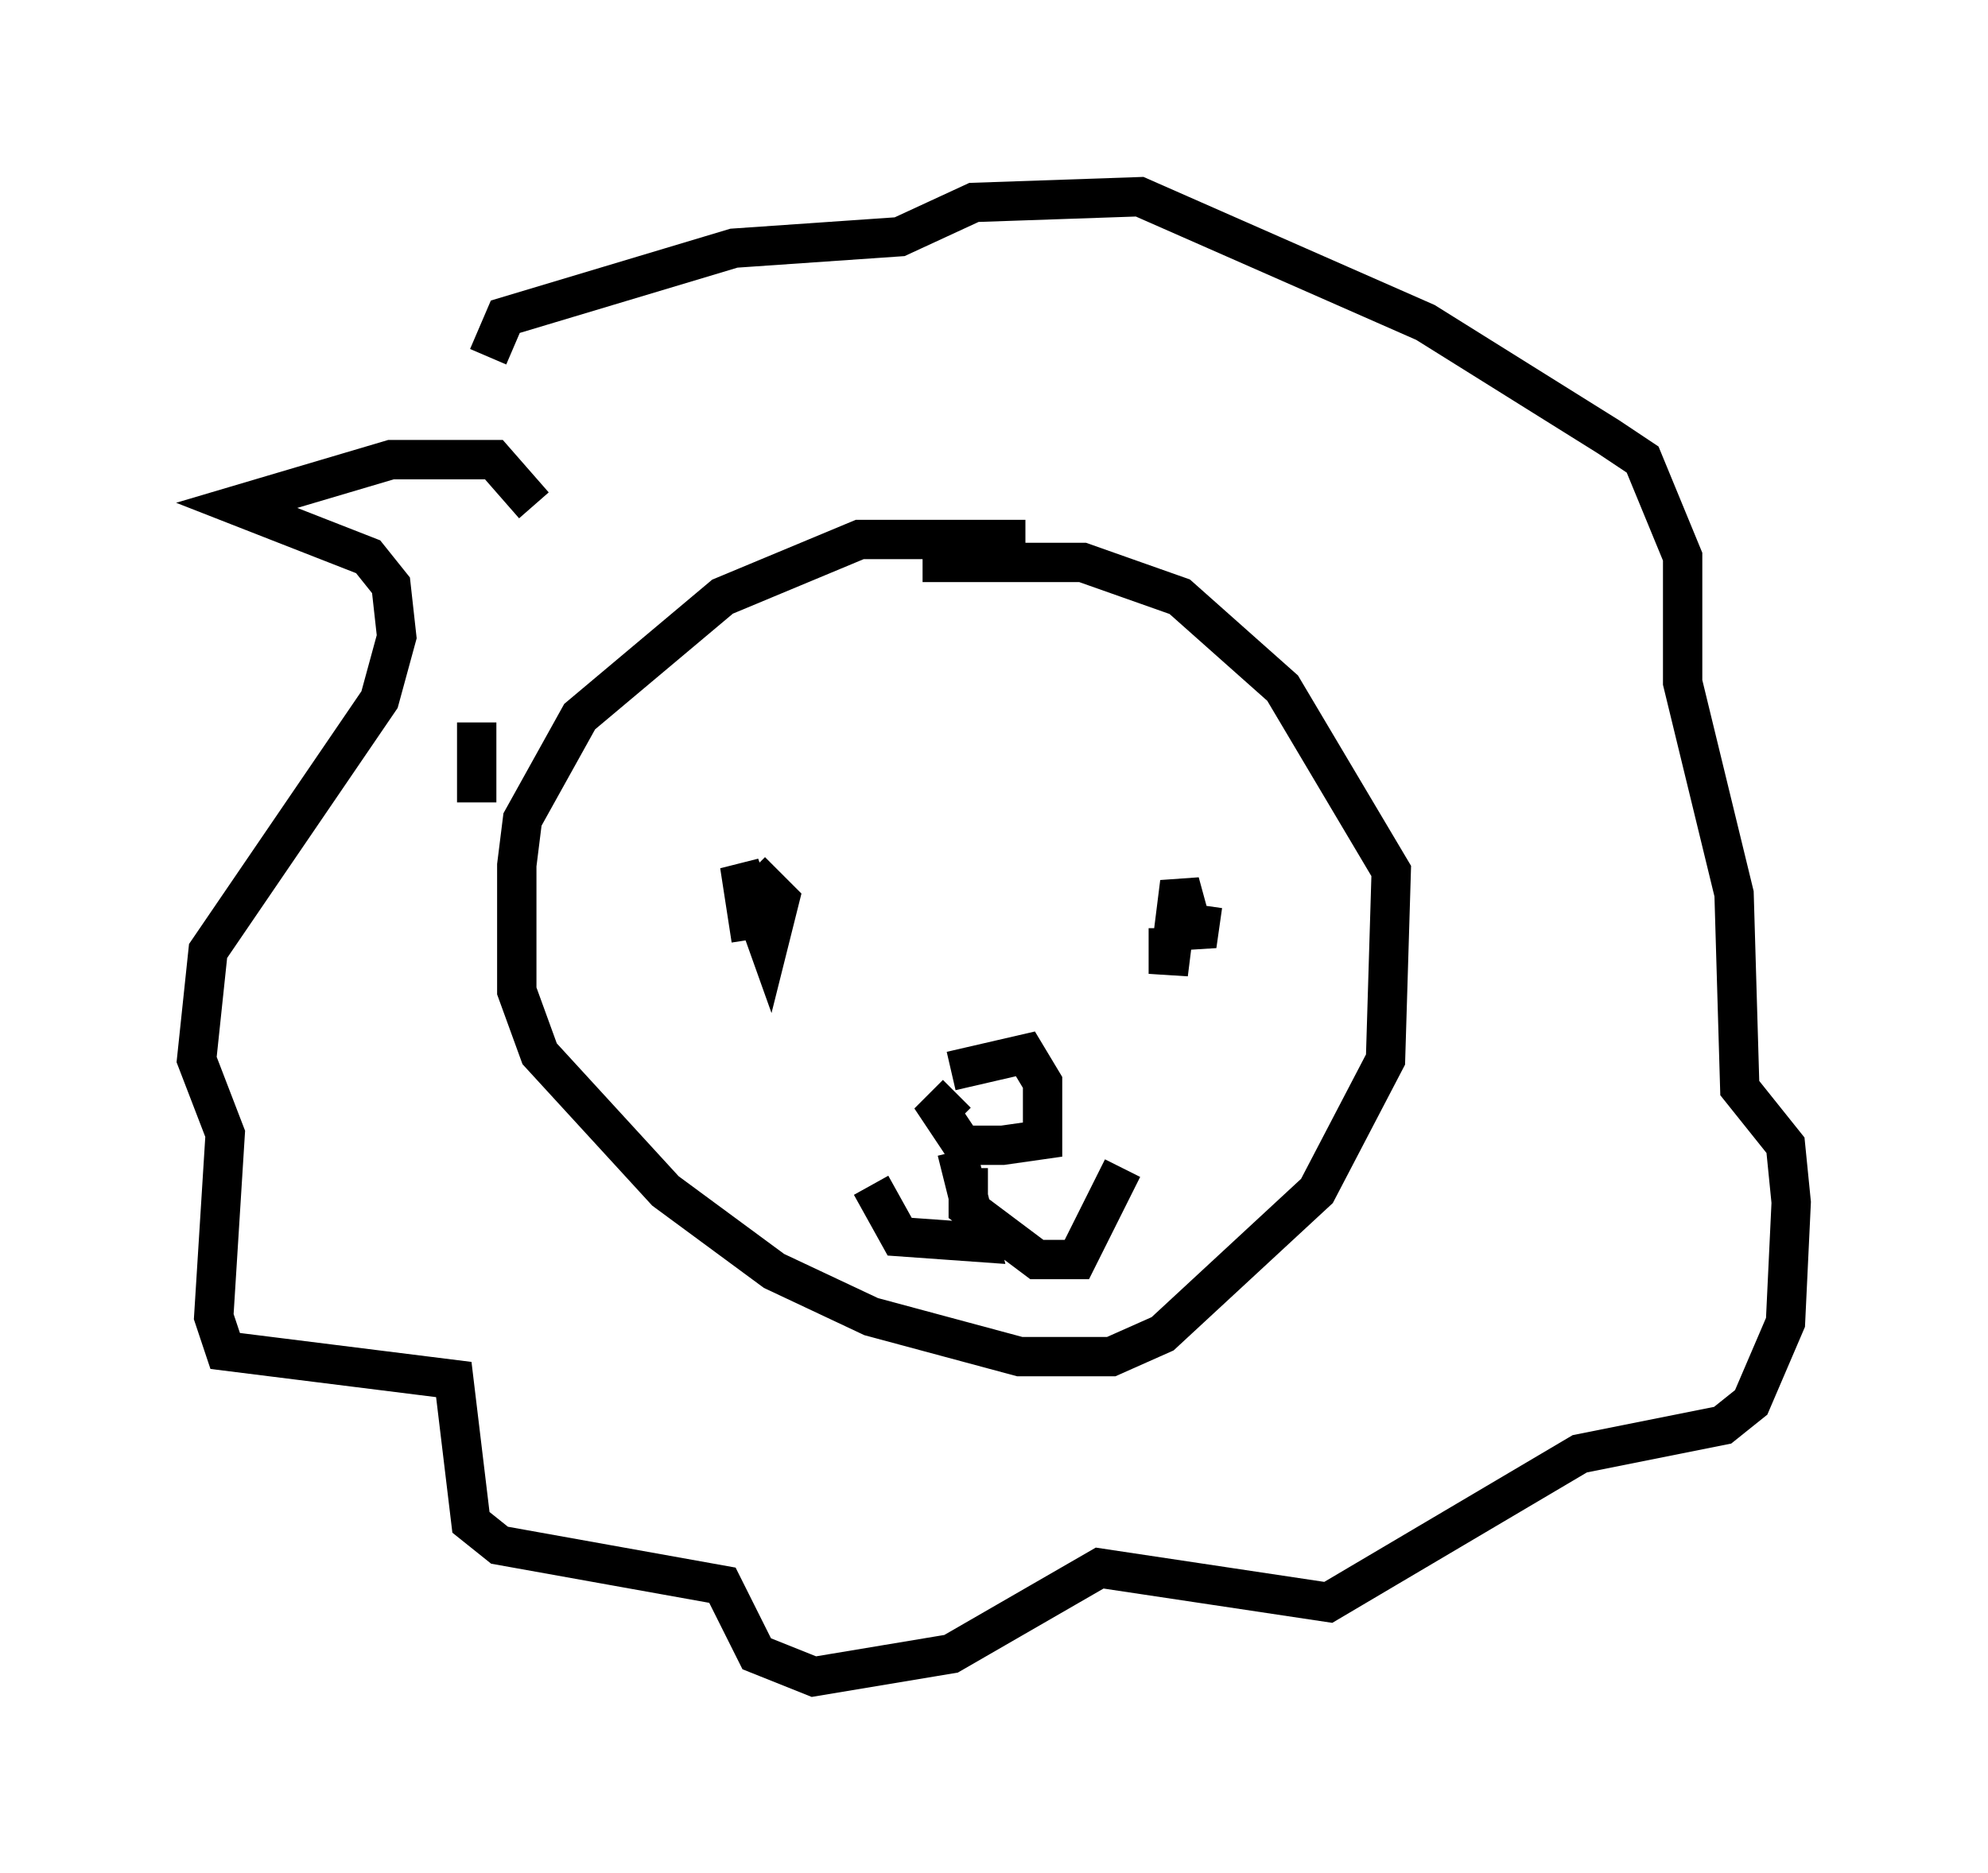 <?xml version="1.0" encoding="utf-8" ?>
<svg baseProfile="full" height="47.62" version="1.1" width="50.525" xmlns="http://www.w3.org/2000/svg" xmlns:ev="http://www.w3.org/2001/xml-events" xmlns:xlink="http://www.w3.org/1999/xlink"><defs /><rect fill="white" height="47.62" width="50.525" x="0" y="0" /><path d="M28.24, 14.296 m-2.179, -0.581 l-4.212, 0.0 -3.486, 1.453 l-3.631, 3.05 -1.453, 2.615 l-0.145, 1.162 0.0, 3.196 l0.581, 1.598 3.196, 3.486 l2.76, 2.034 2.469, 1.162 l3.777, 1.017 2.324, 0.0 l1.307, -0.581 3.922, -3.631 l1.743, -3.341 0.145, -4.793 l-2.76, -4.648 -2.615, -2.324 l-2.469, -0.872 -4.067, 0.0 m-4.358, 9.587 l-0.291, -1.888 0.726, 2.034 l0.291, -1.162 -0.726, -0.726 m10.603, 1.453 l0.0, 1.162 0.291, -2.324 l0.436, 1.598 0.145, -1.017 m-6.391, 4.212 l1.888, -0.436 0.436, 0.726 l0.0, 1.453 -1.017, 0.145 l-1.017, 0.0 -0.581, -0.872 l0.436, -0.436 m0.0, 1.453 l0.581, 2.324 -2.034, -0.145 l-0.726, -1.307 m2.469, -0.436 l0.0, 1.017 1.743, 1.307 l1.017, 0.0 1.162, -2.324 m-14.961, -16.849 l-1.017, -1.162 -2.615, 0.0 l-3.922, 1.162 3.341, 1.307 l0.581, 0.726 0.145, 1.307 l-0.436, 1.598 -4.358, 6.391 l-0.291, 2.76 0.726, 1.888 l-0.291, 4.648 0.291, 0.872 l5.81, 0.726 0.436, 3.631 l0.726, 0.581 5.665, 1.017 l0.872, 1.743 1.453, 0.581 l3.486, -0.581 3.777, -2.179 l5.81, 0.872 6.391, -3.777 l3.631, -0.726 0.726, -0.581 l0.872, -2.034 0.145, -3.05 l-0.145, -1.453 -1.162, -1.453 l-0.145, -4.939 -1.307, -5.374 l0.0, -3.196 -1.017, -2.469 l-0.872, -0.581 -4.648, -2.905 l-7.263, -3.196 -4.212, 0.145 l-1.888, 0.872 -4.212, 0.291 l-5.81, 1.743 -0.436, 1.017 m-0.291, 11.33 l0.0, -2.034 " fill="none" stroke="black" stroke-width="1" /></svg>